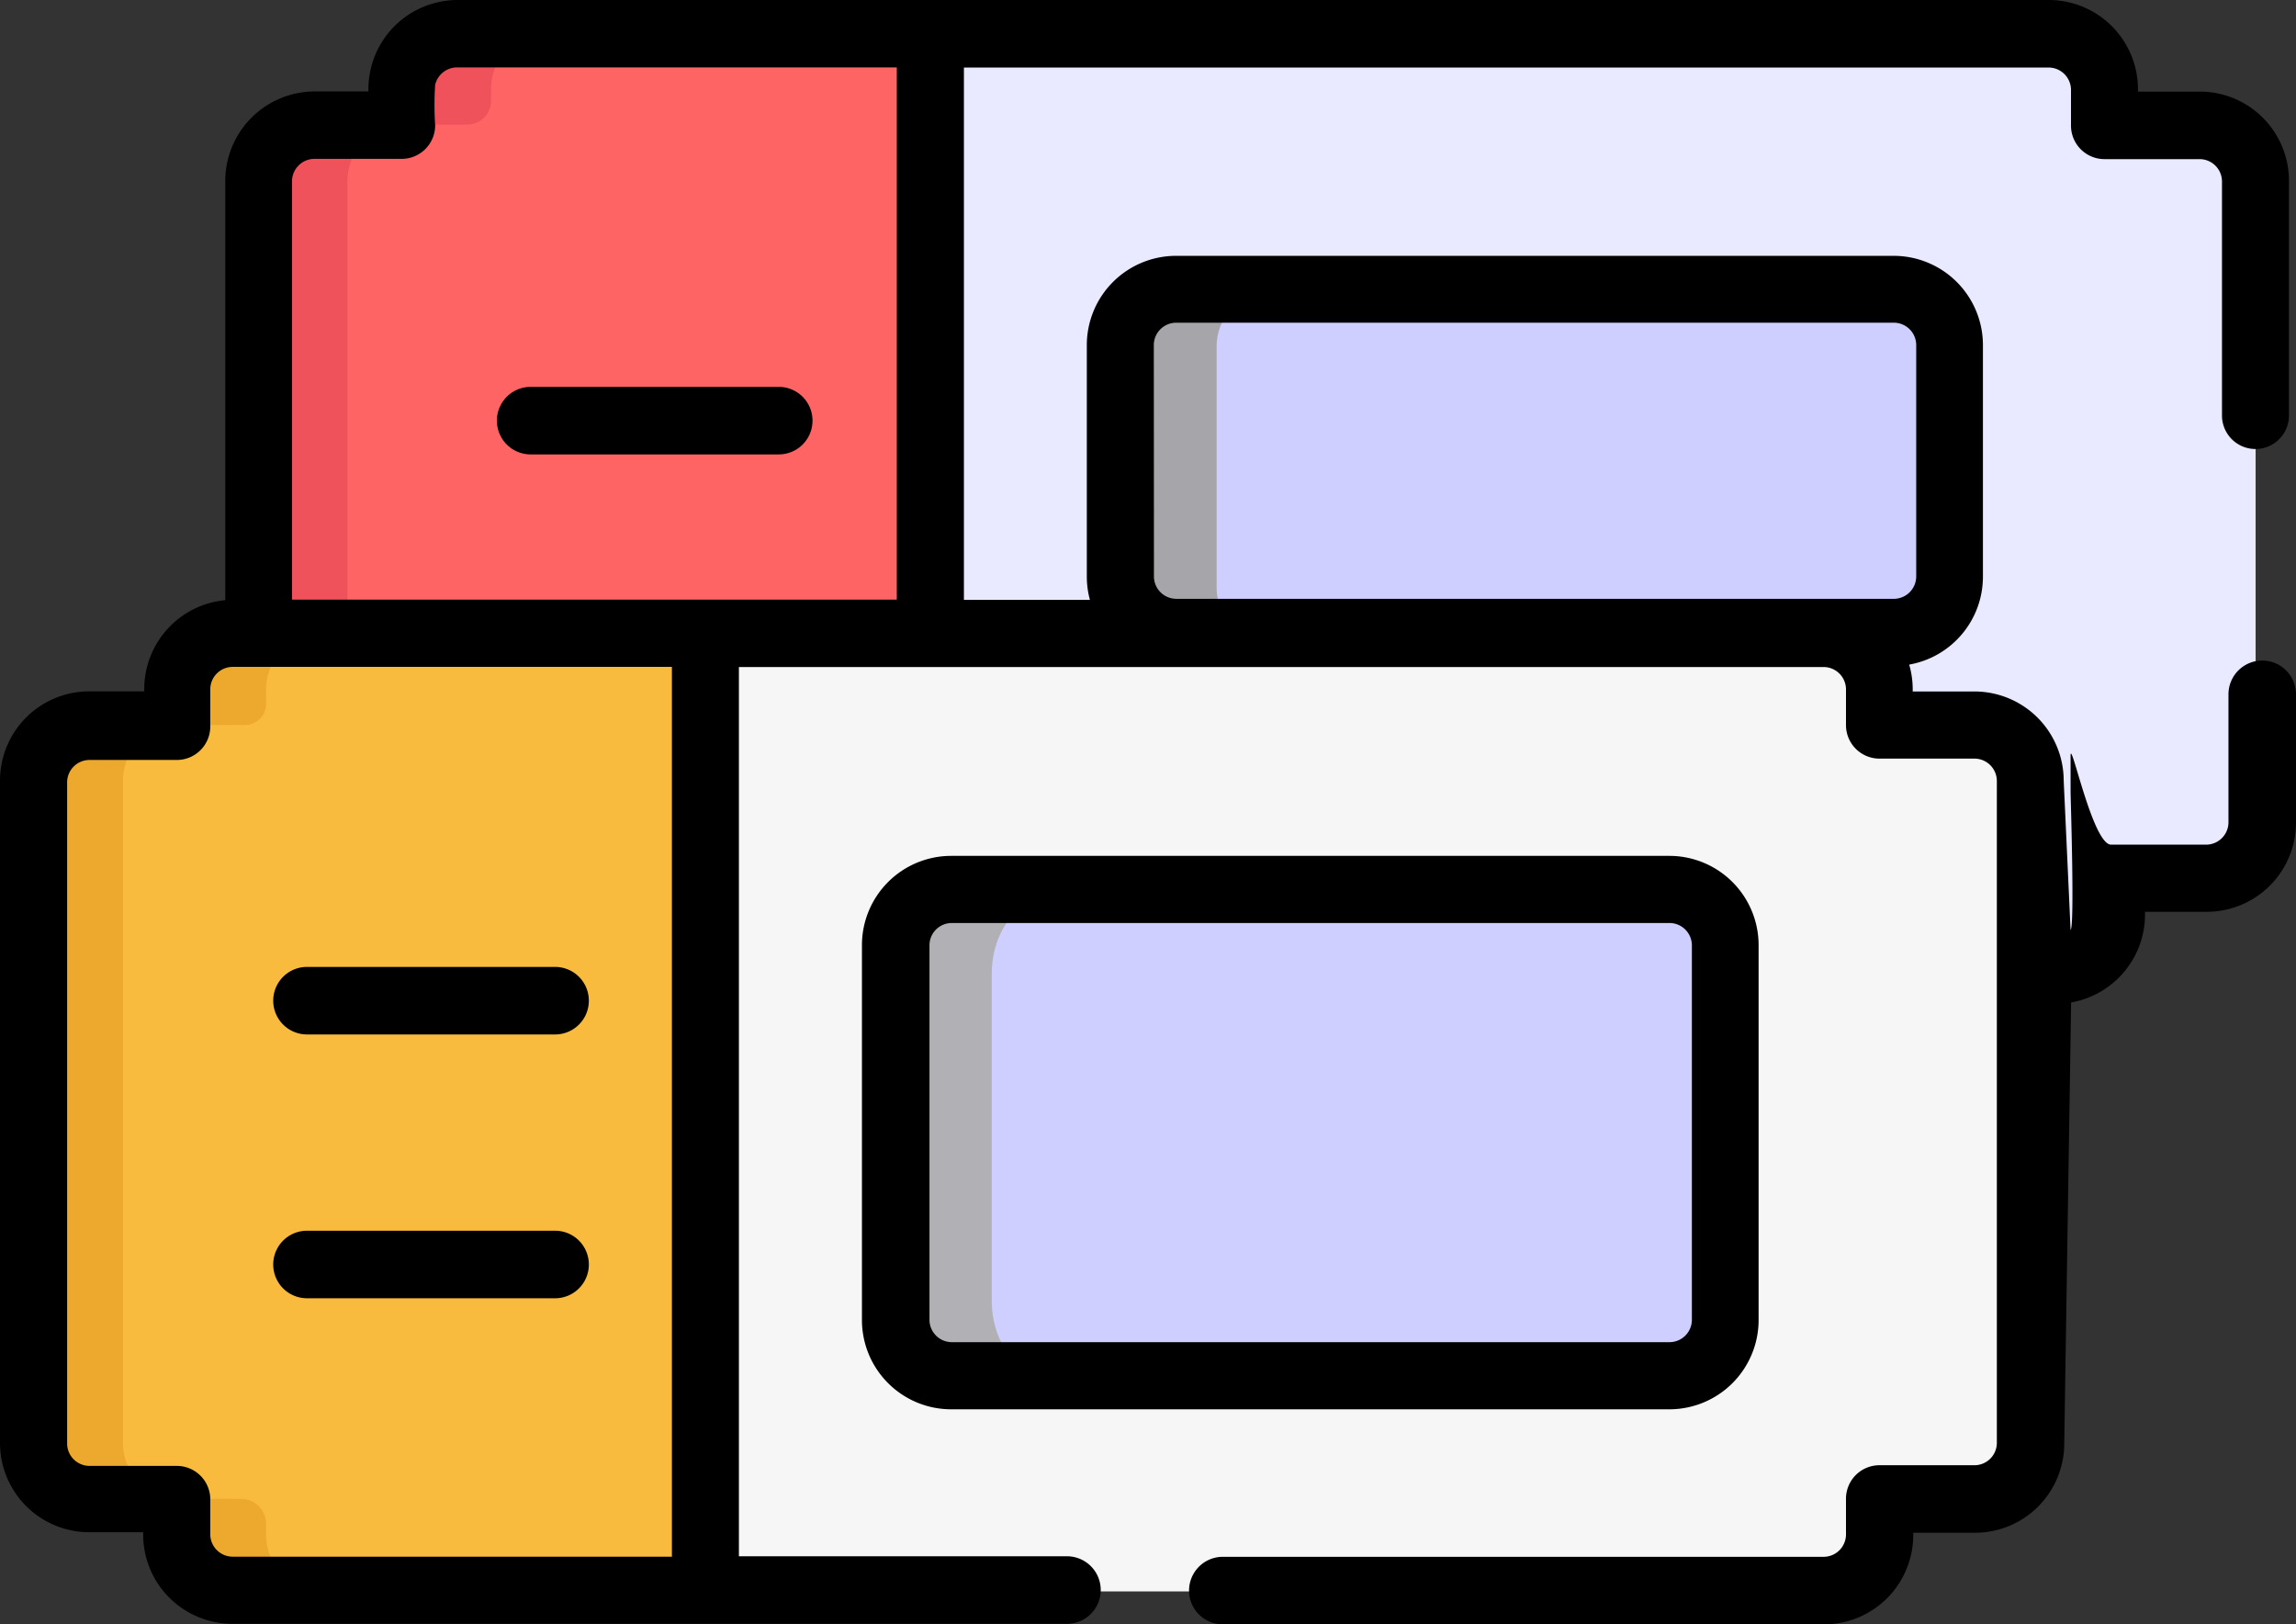 <svg xmlns="http://www.w3.org/2000/svg" width="17" height="12.023" viewBox="0 0 17 12.023">
  <rect x="0" y="0" width="17" height="12.023" fill="#333333" stroke="none"/>
  <g id="Tickets" transform="translate(0 -90.4)">
    <path id="Path_1" data-name="Path 1" d="M72.182,66.579h-.706v-.267a.413.413,0,0,0-.412-.412H59.278a.413.413,0,0,0-.412.412v.267h-.649a.413.413,0,0,0-.412.412v5.4l13.258.592a.413.413,0,0,0,.412-.412v-.267h.706a.413.413,0,0,0,.412-.412v-4.9A.413.413,0,0,0,72.182,66.579Z" transform="translate(-55.892 24.743)" fill="#e9e9ff"/>
    <path id="Path_2" data-name="Path 2" d="M57.9,66.726a.41.41,0,0,0-.1.264v5.536h4.975V65.9h-3.5a.407.407,0,0,0-.112.016l-.032.011a.412.412,0,0,0-.268.385v.267h-.649a.408.408,0,0,0-.178.041l-.03.016A.417.417,0,0,0,57.9,66.726Z" transform="translate(-55.892 24.743)" fill="#ff6465"/>
    <path id="Path_5" data-name="Path 5" d="M256.72,155.317v-1.784a.413.413,0,0,0-.412-.412H250.99a.413.413,0,0,0-.412.412v1.784a.413.413,0,0,0,.412.412h5.319A.413.413,0,0,0,256.72,155.317Z" transform="translate(-242.283 -60.568)" fill="#cfcfff"/>
    <path id="Path_9" data-name="Path 9" d="M251.291,155.317v-1.784a.413.413,0,0,1,.412-.412h-.713a.413.413,0,0,0-.412.412v1.784a.413.413,0,0,0,.412.412h.713A.413.413,0,0,1,251.291,155.317Z" transform="translate(-242.283 -60.568)" fill="#a5a5aa"/>
    <path id="Path_3" data-name="Path 3" d="M58.565,66.729a.417.417,0,0,1,.106-.09l.03-.016a.407.407,0,0,1,.178-.041h.473a.176.176,0,0,0,.176-.176v-.091a.412.412,0,0,1,.268-.385l.032-.011a.407.407,0,0,1,.112-.016h-.662a.407.407,0,0,0-.112.016l-.032.011a.412.412,0,0,0-.268.385v.267h-.649a.408.408,0,0,0-.178.041l-.03.016a.416.416,0,0,0-.106.09.41.41,0,0,0-.1.264v5.536h.662V66.993A.41.41,0,0,1,58.565,66.729Z" transform="translate(-55.892 24.74)" fill="#ef525a"/>
    <path id="Path_4" data-name="Path 4" d="M21.169,238.737v-.267h.706a.413.413,0,0,0,.412-.412v-4.9a.413.413,0,0,0-.412-.412h-.706v-.267a.413.413,0,0,0-.412-.412H8.972a.413.413,0,0,0-.412.412v.267H7.912a.413.413,0,0,0-.412.412v4.905a.413.413,0,0,0,.412.412H8.56v.267a.413.413,0,0,0,.412.412H20.758a.413.413,0,0,0,.412-.412Z" transform="translate(-7.252 -136.973)" fill="#f6f6f6"/>
    <path id="Path_6" data-name="Path 6" d="M12.475,232.064h-3.5a.413.413,0,0,0-.412.412v.267H7.912a.413.413,0,0,0-.412.412v4.905a.413.413,0,0,0,.412.412H8.56v.267a.413.413,0,0,0,.412.412h3.5v-7.085Z" transform="translate(-7.252 -136.974)" fill="#f9bb3d"/>
    <path id="Path_7" data-name="Path 7" d="M9.222,238.741v-.081a.186.186,0,0,0-.186-.186H8.574a.413.413,0,0,1-.412-.412v-4.905a.413.413,0,0,1,.412-.412h.491a.157.157,0,0,0,.157-.157v-.109a.413.413,0,0,1,.412-.412H8.972a.413.413,0,0,0-.412.412v.267H7.912a.413.413,0,0,0-.412.412v4.905a.413.413,0,0,0,.412.412H8.56v.267a.413.413,0,0,0,.412.412h.662A.413.413,0,0,1,9.222,238.741Z" transform="translate(-7.252 -136.978)" fill="#eda82e"/>
    <path id="Path_8" data-name="Path 8" d="M206.415,322.256V319.84c0-.307-.185-.557-.412-.557h-5.319c-.226,0-.412.251-.412.557v2.416c0,.307.185.557.412.557H206C206.23,322.813,206.415,322.563,206.415,322.256Z" transform="translate(-193.643 -222.229)" fill="#cfcfff"/>
    <path id="Path_10" data-name="Path 10" d="M200.986,322.256V319.84c0-.307.185-.557.412-.557h-.713c-.226,0-.412.251-.412.557v2.416c0,.307.185.557.412.557h.713C201.171,322.813,200.986,322.563,200.986,322.256Z" transform="translate(-193.643 -222.229)" fill="#b0b0b5"/>
    <path id="Path_11" data-name="Path 11" d="M192.773,282.442v2.777a.661.661,0,0,0,.66.66h5.319a.661.661,0,0,0,.66-.66v-2.777a.661.661,0,0,0-.66-.66h-5.319a.661.661,0,0,0-.66.66Zm.5,0a.165.165,0,0,1,.163-.163h5.319a.166.166,0,0,1,.163.163v2.777a.166.166,0,0,1-.163.163h-5.319a.166.166,0,0,1-.163-.163Z" transform="translate(-186.391 -185.046)"/>
    <path id="Path_15" data-name="Path 15" d="M111.448,146.846h1.837a.248.248,0,1,0,0-.5h-1.837a.248.248,0,1,0,0,.5Z" transform="translate(-107.519 -53.082)"/>
    <path id="Path_17" data-name="Path 17" d="M61.3,273.9h1.837a.248.248,0,1,0,0-.5H61.3a.248.248,0,1,0,0,.5Z" transform="translate(-59.027 -175.842)"/>
    <path id="Path_18" data-name="Path 18" d="M61.3,312.97h1.837a.248.248,0,1,0,0-.5H61.3a.248.248,0,1,0,0,.5Z" transform="translate(-59.027 -212.959)"/>
    <path id="Path_21" data-name="Path 21" d="M16.7,93.724a.248.248,0,0,0,.248-.248V91.738a.661.661,0,0,0-.66-.66h-.458V91.06a.661.661,0,0,0-.66-.66H3.386a.664.664,0,0,0-.482.211l0,0a.662.662,0,0,0-.176.466h-.4a.663.663,0,0,0-.66.66v3.106a.661.661,0,0,0-.6.657v.018H.66a.661.661,0,0,0-.66.66v4.905a.661.661,0,0,0,.66.66h.4v.018a.661.661,0,0,0,.66.66H7.9a.248.248,0,1,0,0-.5H5.471V95.338h8.034a.166.166,0,0,1,.163.163v.267a.248.248,0,0,0,.248.248h.706a.166.166,0,0,1,.163.163v4.905a.166.166,0,0,1-.163.163h-.706a.248.248,0,0,0-.248.248v.267a.166.166,0,0,1-.163.163H9.054a.248.248,0,0,0,0,.5h4.452a.661.661,0,0,0,.66-.66v-.018h.458a.661.661,0,0,0,.66-.66l.051-3.266a.661.661,0,0,0,.547-.65V97.15h.458a.661.661,0,0,0,.66-.66v-.95a.248.248,0,1,0-.5,0v.95a.166.166,0,0,1-.163.163h-.706c-.137,0-.3-.795-.3-.658v.267c0,.045.031.993,0,1.023l-.051-1.106a.661.661,0,0,0-.66-.66h-.458V95.5a.657.657,0,0,0-.026-.18.661.661,0,0,0,.546-.649V92.954a.661.661,0,0,0-.66-.66H8.707a.661.661,0,0,0-.66.66v1.718a.656.656,0,0,0,.023.169H7.137V90.9h8.034a.166.166,0,0,1,.163.163v.267a.248.248,0,0,0,.248.248h.706a.166.166,0,0,1,.164.163v1.737A.248.248,0,0,0,16.7,93.724Zm-11.726,8.2H1.72a.166.166,0,0,1-.163-.163V101.5a.248.248,0,0,0-.248-.248H.66a.166.166,0,0,1-.163-.163v-4.9a.166.166,0,0,1,.163-.163h.649a.248.248,0,0,0,.248-.248V95.5a.166.166,0,0,1,.163-.163H4.975v6.589Zm3.569-8.972a.166.166,0,0,1,.163-.163h5.319a.166.166,0,0,1,.163.163v1.718a.166.166,0,0,1-.163.163H8.707a.166.166,0,0,1-.163-.163Zm-1.9,1.887H2.162v-3.1a.167.167,0,0,1,.163-.163h.649a.248.248,0,0,0,.248-.248,2.248,2.248,0,0,1,0-.3.167.167,0,0,1,.159-.129H6.64v3.944Z"/>
  </g>
</svg>
